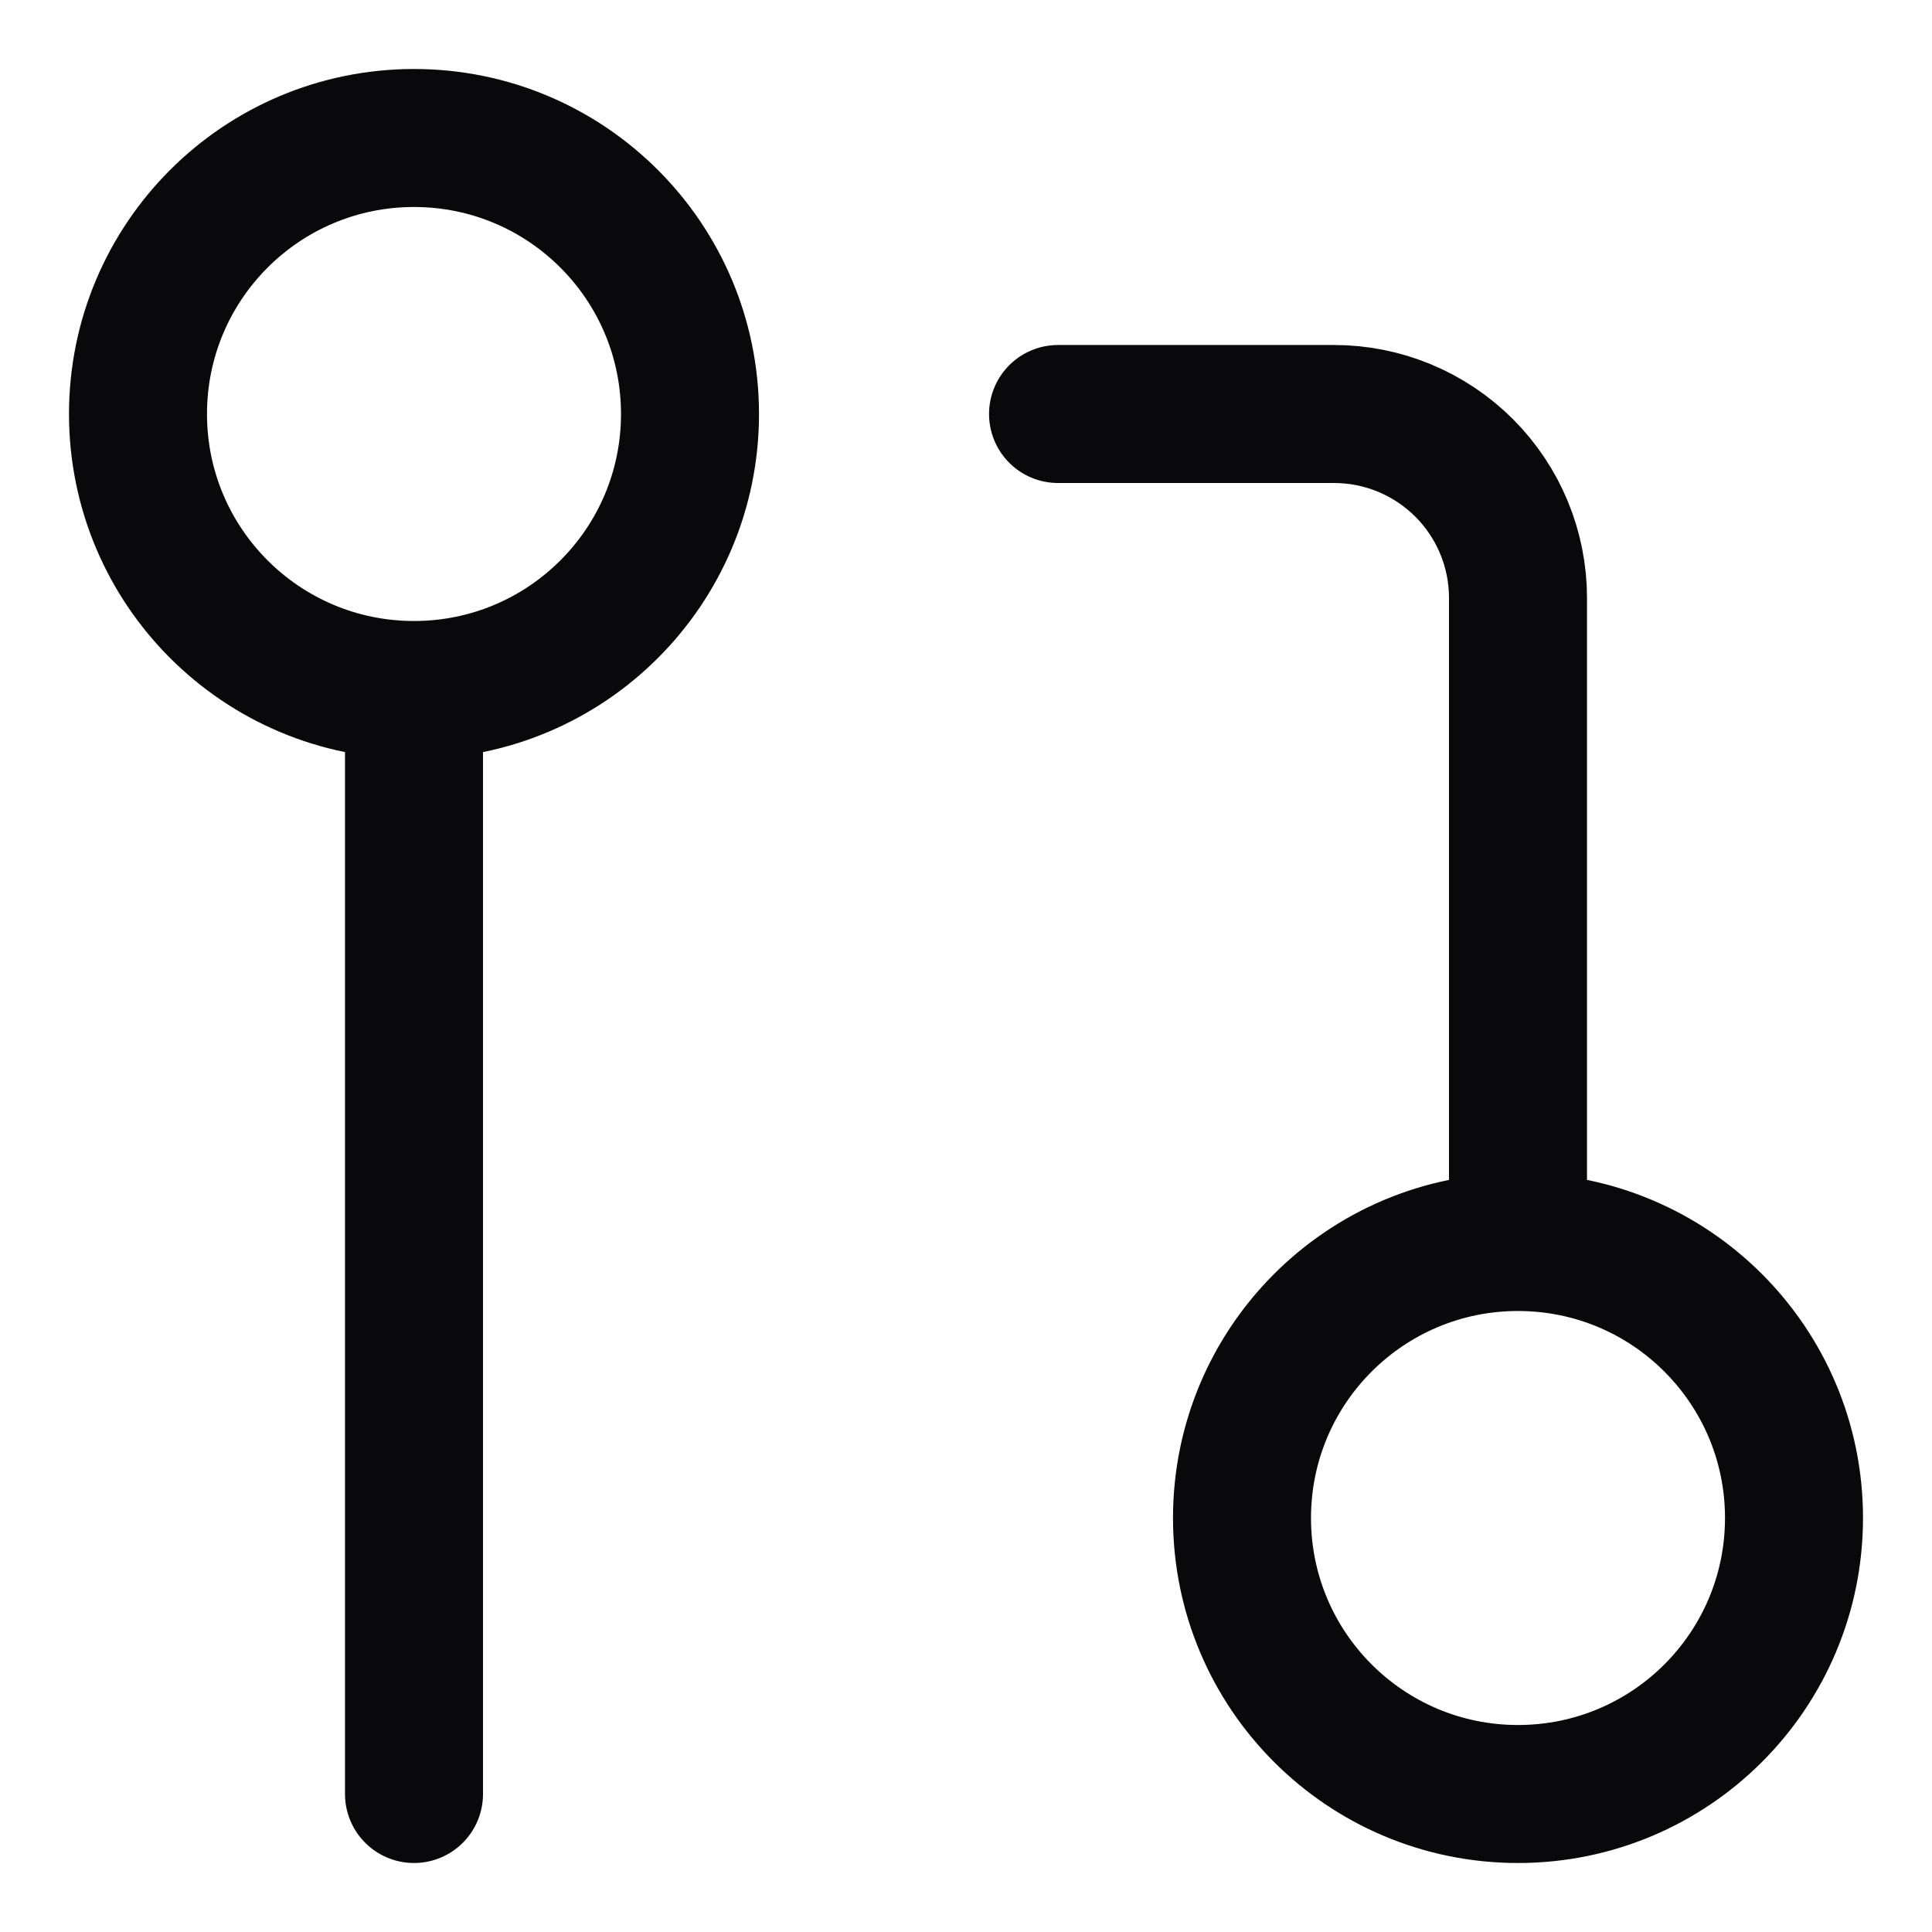 <svg width="14" height="14" viewBox="0 0 14 14" fill="none" xmlns="http://www.w3.org/2000/svg">
<path d="M11 9C9.895 9 9 9.895 9 11C9 12.105 9.895 13 11 13C12.105 13 13 12.105 13 11C13 9.895 12.105 9 11 9ZM11 9V4.333C11 3.98 10.86 3.641 10.61 3.391C10.359 3.14 10.02 3 9.667 3H7.667M3 5C4.105 5 5 4.105 5 3C5 1.895 4.105 1 3 1C1.895 1 1 1.895 1 3C1 4.105 1.895 5 3 5ZM3 5V13" stroke="#09090B" stroke-linecap="round" stroke-linejoin="round"/>
</svg>
